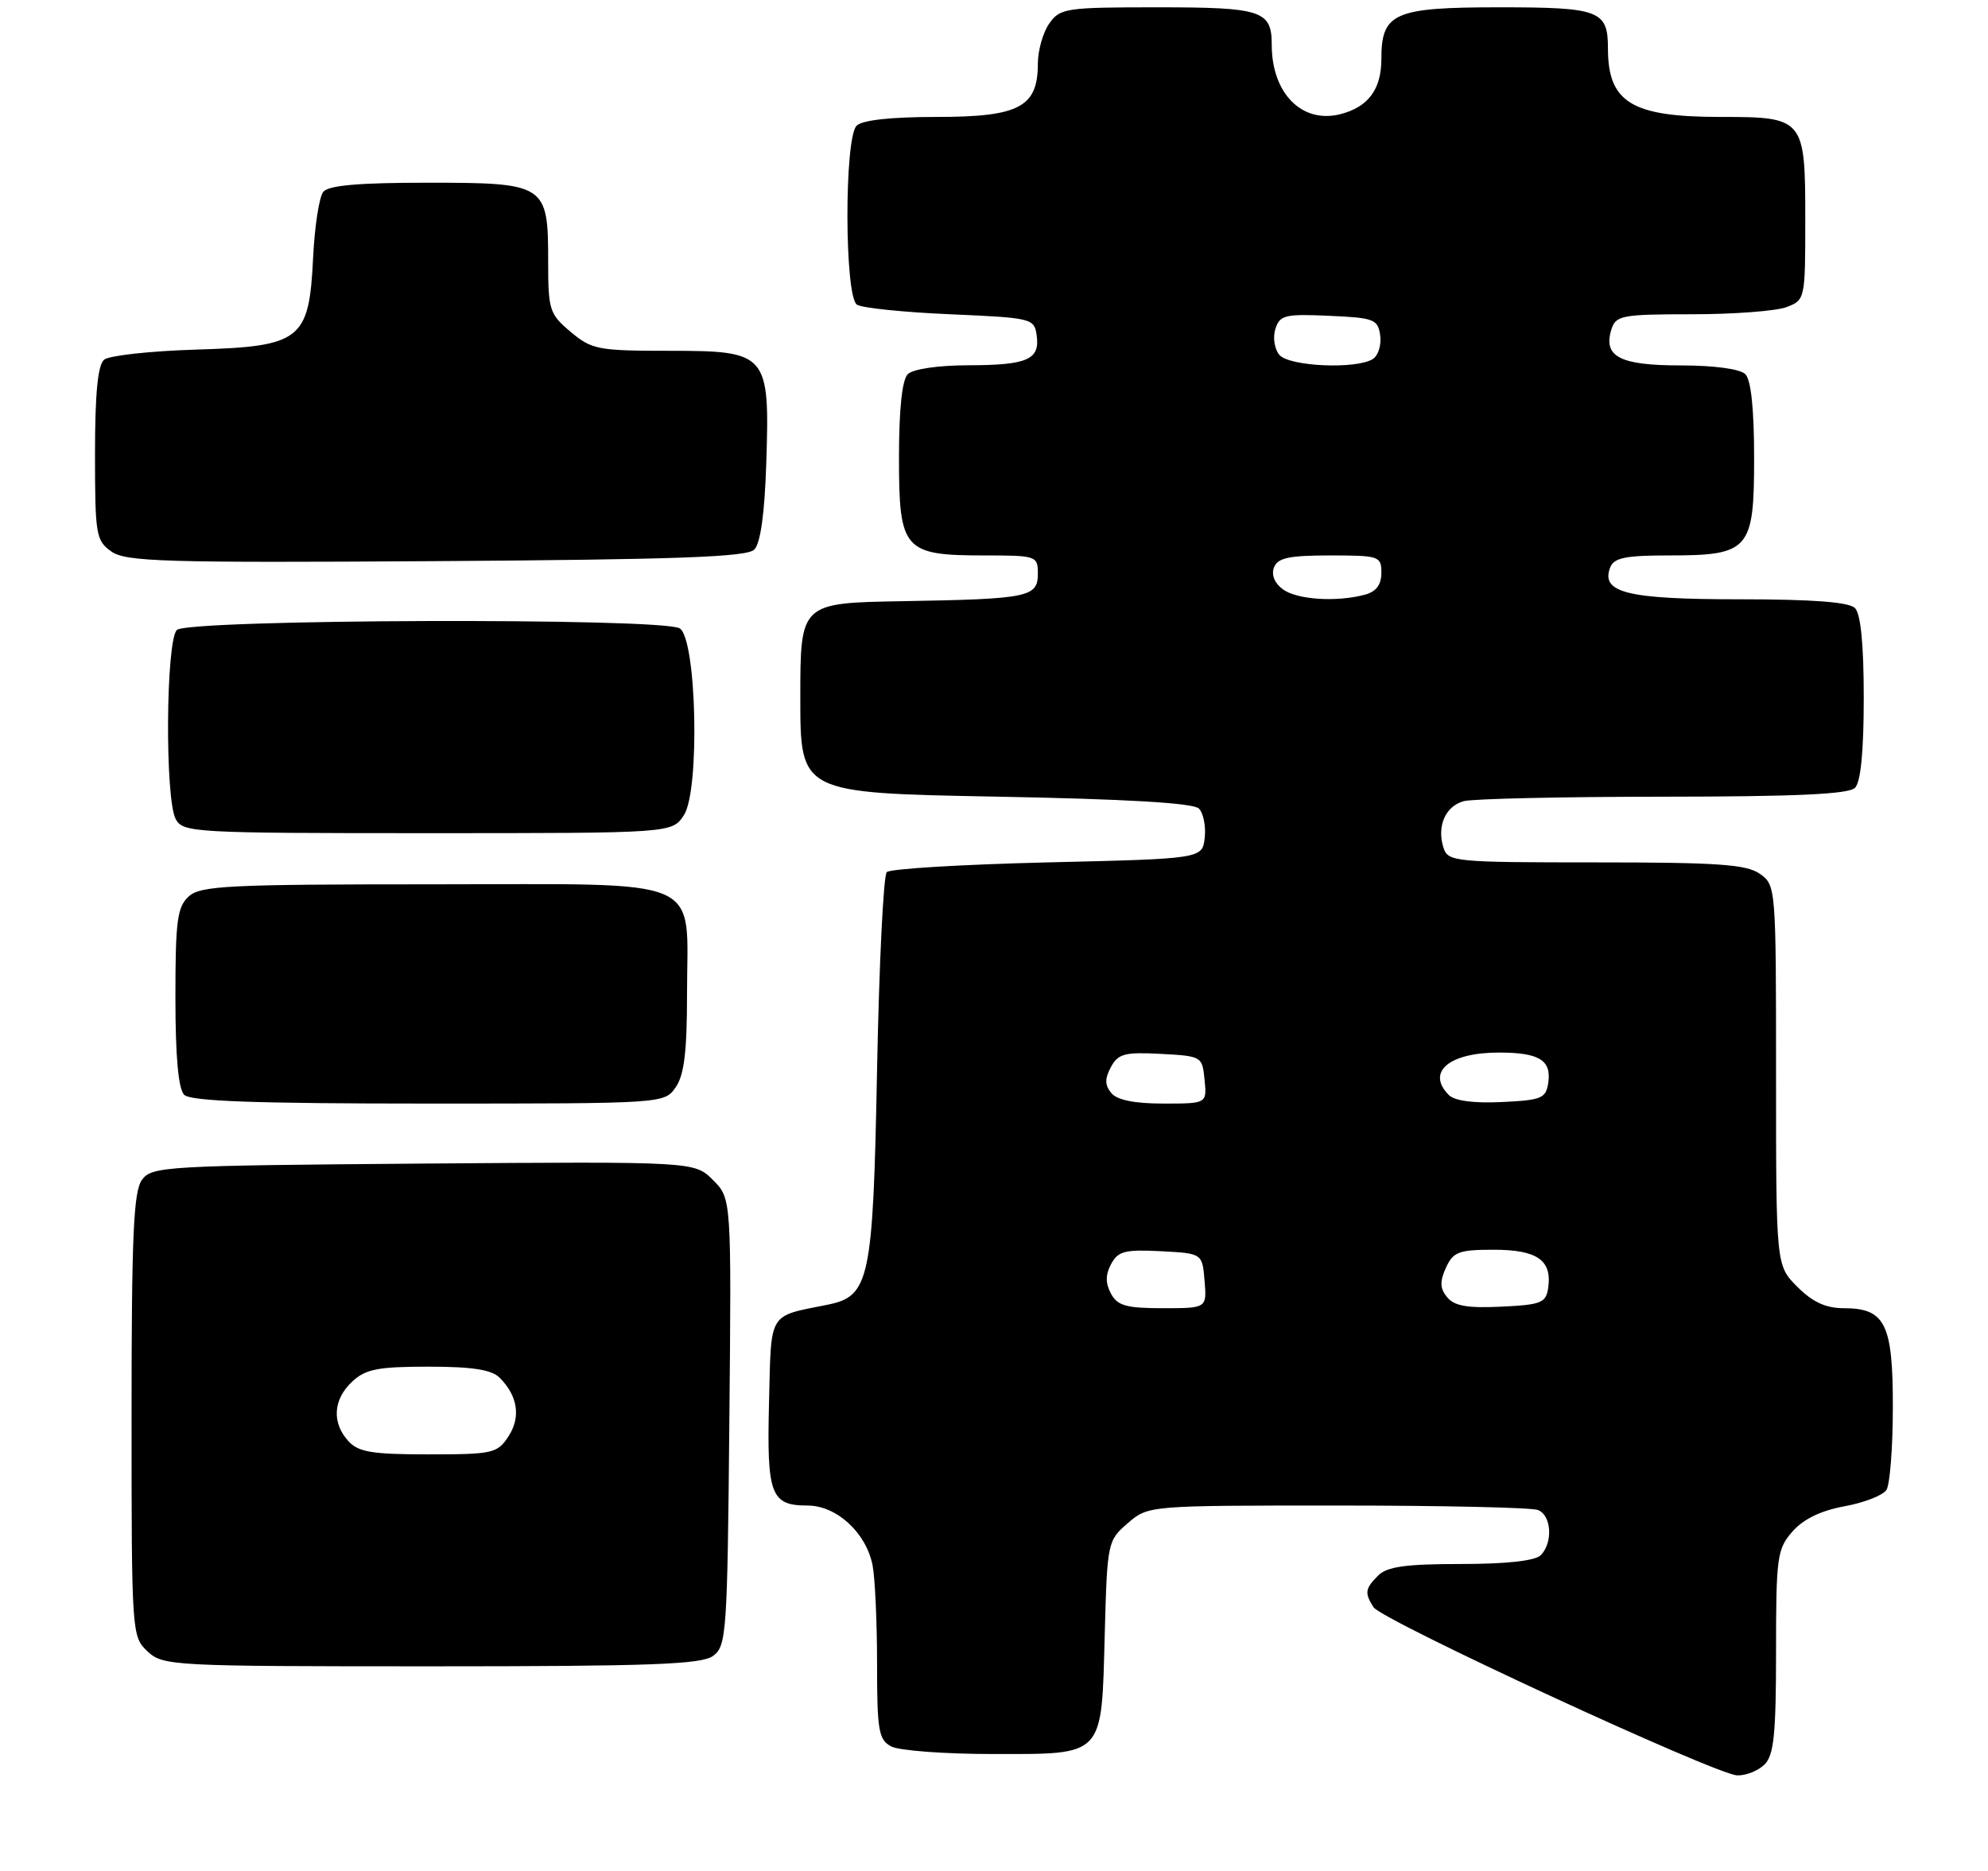 <?xml version="1.0" encoding="UTF-8" standalone="no"?>
<!DOCTYPE svg PUBLIC "-//W3C//DTD SVG 1.1//EN" "http://www.w3.org/Graphics/SVG/1.1/DTD/svg11.dtd" >
<svg xmlns="http://www.w3.org/2000/svg" xmlns:xlink="http://www.w3.org/1999/xlink" version="1.1" viewBox="0 0 272 256">
 <g >
 <path fill="currentColor"
d=" M 241.43 241.43 C 242.71 240.15 243.00 237.26 243.00 225.98 C 243.00 213.02 243.15 211.94 245.25 209.55 C 246.74 207.85 249.15 206.69 252.38 206.10 C 255.06 205.61 257.64 204.60 258.11 203.86 C 258.58 203.11 258.98 198.04 258.98 192.58 C 259.00 181.14 257.94 179.00 252.27 179.00 C 249.82 179.00 248.01 178.17 245.92 176.08 C 243.00 173.15 243.00 173.15 243.00 147.13 C 243.00 121.38 242.98 121.10 240.78 119.56 C 238.94 118.27 235.02 118.00 218.34 118.00 C 199.01 118.00 198.11 117.91 197.50 116.00 C 196.56 113.05 197.76 110.30 200.28 109.62 C 201.50 109.29 213.77 109.02 227.55 109.01 C 245.68 109.00 252.93 108.67 253.80 107.80 C 254.59 107.01 255.00 102.80 255.00 95.50 C 255.00 88.20 254.59 83.99 253.80 83.20 C 252.98 82.38 248.02 82.00 237.99 82.00 C 222.62 82.00 218.98 81.10 220.31 77.64 C 220.81 76.33 222.39 76.00 228.25 76.00 C 239.37 76.00 240.00 75.29 240.00 62.64 C 240.00 56.01 239.58 51.98 238.80 51.20 C 238.08 50.48 234.56 50.00 229.92 50.00 C 221.61 50.00 219.30 48.79 220.48 45.05 C 221.08 43.16 221.93 43.00 231.50 43.00 C 237.20 43.00 243.02 42.56 244.43 42.02 C 246.97 41.06 247.00 40.93 247.00 30.10 C 247.00 16.17 246.86 16.00 235.38 16.00 C 223.25 16.00 220.00 14.02 220.00 6.62 C 220.00 1.43 218.86 1.00 205.13 1.00 C 190.72 1.00 189.00 1.76 189.00 8.08 C 189.00 12.24 187.19 14.66 183.36 15.63 C 178.12 16.94 174.00 12.76 174.00 6.13 C 174.00 1.44 172.66 1.00 158.36 1.00 C 145.81 1.00 145.03 1.12 143.56 3.22 C 142.70 4.44 142.00 6.92 142.00 8.72 C 142.00 14.65 139.44 16.00 128.20 16.00 C 121.91 16.00 117.97 16.43 117.20 17.20 C 115.50 18.90 115.54 40.59 117.25 41.69 C 117.94 42.14 123.67 42.73 130.00 43.00 C 141.20 43.49 141.51 43.56 141.84 45.89 C 142.31 49.21 140.57 49.97 132.45 49.98 C 128.32 49.99 124.90 50.50 124.20 51.20 C 123.42 51.98 123.00 56.01 123.00 62.64 C 123.00 75.28 123.63 76.00 134.72 76.00 C 141.80 76.00 142.00 76.07 142.00 78.48 C 142.00 81.71 140.78 81.96 123.50 82.26 C 109.50 82.50 109.50 82.50 109.50 95.50 C 109.50 108.50 109.50 108.50 136.20 109.00 C 154.07 109.33 163.28 109.87 164.03 110.63 C 164.65 111.25 165.01 113.05 164.83 114.63 C 164.50 117.50 164.50 117.50 143.33 118.00 C 131.69 118.28 121.79 118.87 121.33 119.33 C 120.87 119.79 120.28 131.96 120.00 146.38 C 119.45 175.18 118.99 177.36 113.24 178.52 C 105.02 180.18 105.53 179.33 105.22 191.88 C 104.90 204.54 105.45 206.00 110.49 206.00 C 114.45 206.00 118.49 209.70 119.38 214.14 C 119.72 215.85 120.00 221.90 120.00 227.59 C 120.00 236.79 120.21 238.04 121.93 238.96 C 123.00 239.53 129.23 240.00 135.78 240.00 C 151.20 240.00 150.70 240.53 151.15 223.66 C 151.49 211.02 151.54 210.79 154.31 208.41 C 157.11 206.00 157.11 206.00 182.97 206.00 C 197.20 206.00 209.55 206.27 210.42 206.61 C 212.28 207.32 212.51 211.09 210.80 212.80 C 210.03 213.57 206.10 214.00 199.87 214.00 C 192.36 214.00 189.78 214.36 188.57 215.57 C 186.77 217.37 186.68 217.95 187.92 219.91 C 189.05 221.69 234.74 242.82 237.68 242.92 C 238.88 242.97 240.56 242.29 241.43 241.43 Z  M 97.56 226.58 C 99.40 225.24 99.52 223.52 99.79 194.58 C 100.08 163.99 100.08 163.99 97.55 161.46 C 95.02 158.93 95.02 158.93 57.93 159.21 C 22.54 159.49 20.77 159.59 19.42 161.44 C 18.27 163.02 18.00 169.10 18.00 193.65 C 18.00 223.50 18.03 223.95 20.19 225.96 C 22.31 227.94 23.53 228.00 59.00 228.00 C 89.03 228.00 95.97 227.74 97.56 226.58 Z  M 92.44 148.78 C 93.61 147.11 94.00 143.93 94.00 136.00 C 94.00 119.66 97.11 121.00 59.27 121.00 C 31.26 121.00 27.45 121.19 25.83 122.65 C 24.25 124.09 24.00 125.96 24.00 136.45 C 24.00 144.57 24.40 149.00 25.20 149.80 C 26.08 150.68 34.90 151.00 58.64 151.00 C 90.83 151.00 90.89 151.00 92.44 148.78 Z  M 93.57 111.54 C 95.78 108.17 95.32 87.44 93.00 85.98 C 90.66 84.50 25.69 84.71 24.20 86.20 C 22.69 87.71 22.55 109.29 24.04 112.07 C 25.03 113.92 26.47 114.00 58.51 114.00 C 91.95 114.00 91.95 114.00 93.57 111.54 Z  M 103.20 75.20 C 104.05 74.35 104.62 70.28 104.84 63.42 C 105.33 48.34 105.04 48.00 91.55 48.00 C 81.82 48.00 80.96 47.83 78.08 45.41 C 75.17 42.97 75.00 42.42 75.00 35.74 C 75.00 25.20 74.69 25.00 58.47 25.00 C 49.10 25.00 44.95 25.36 44.23 26.25 C 43.67 26.94 43.05 30.98 42.84 35.24 C 42.29 46.58 41.23 47.40 26.72 47.84 C 20.55 48.03 14.94 48.65 14.25 49.21 C 13.38 49.93 13.00 53.83 13.00 62.07 C 13.00 73.19 13.13 73.98 15.25 75.47 C 17.23 76.86 22.53 77.02 59.70 76.78 C 92.66 76.56 102.19 76.22 103.20 75.20 Z  M 152.00 177.00 C 151.24 175.57 151.24 174.41 152.03 172.95 C 152.97 171.19 153.93 170.95 158.81 171.20 C 164.50 171.50 164.50 171.50 164.81 175.25 C 165.12 179.00 165.12 179.00 159.10 179.00 C 154.09 179.00 152.89 178.66 152.00 177.00 Z  M 198.01 177.51 C 197.01 176.30 196.97 175.37 197.83 173.47 C 198.83 171.29 199.58 171.00 204.36 171.00 C 210.31 171.00 212.36 172.42 211.83 176.19 C 211.53 178.27 210.90 178.53 205.41 178.79 C 200.82 179.01 198.99 178.70 198.01 177.51 Z  M 152.05 149.56 C 151.16 148.48 151.14 147.60 151.99 146.02 C 152.97 144.18 153.88 143.94 158.81 144.20 C 164.43 144.50 164.50 144.54 164.81 147.75 C 165.13 151.00 165.13 151.00 159.19 151.00 C 155.24 151.00 152.84 150.52 152.05 149.56 Z  M 198.24 149.84 C 195.08 146.68 198.29 143.99 205.18 144.02 C 210.59 144.03 212.27 145.07 211.84 148.11 C 211.53 150.29 210.96 150.53 205.49 150.79 C 201.68 150.98 199.03 150.63 198.24 149.84 Z  M 175.53 80.64 C 174.39 79.81 173.92 78.65 174.31 77.64 C 174.81 76.33 176.37 76.00 181.97 76.00 C 188.71 76.00 189.00 76.10 189.00 78.38 C 189.00 80.01 188.29 80.96 186.75 81.37 C 182.88 82.41 177.46 82.06 175.53 80.64 Z  M 175.04 48.55 C 174.37 47.75 174.13 46.16 174.50 45.00 C 175.10 43.12 175.81 42.94 181.83 43.21 C 188.00 43.48 188.53 43.68 188.84 45.89 C 189.02 47.20 188.57 48.66 187.84 49.12 C 185.56 50.56 176.37 50.15 175.04 48.55 Z  M 47.65 197.17 C 45.37 194.65 45.58 191.47 48.19 189.04 C 50.02 187.33 51.71 187.00 58.62 187.00 C 64.62 187.00 67.27 187.41 68.36 188.51 C 70.85 191.00 71.29 193.91 69.56 196.55 C 68.05 198.86 67.42 199.00 58.63 199.00 C 50.87 199.00 49.03 198.69 47.65 197.17 Z "/>
</g>
</svg>